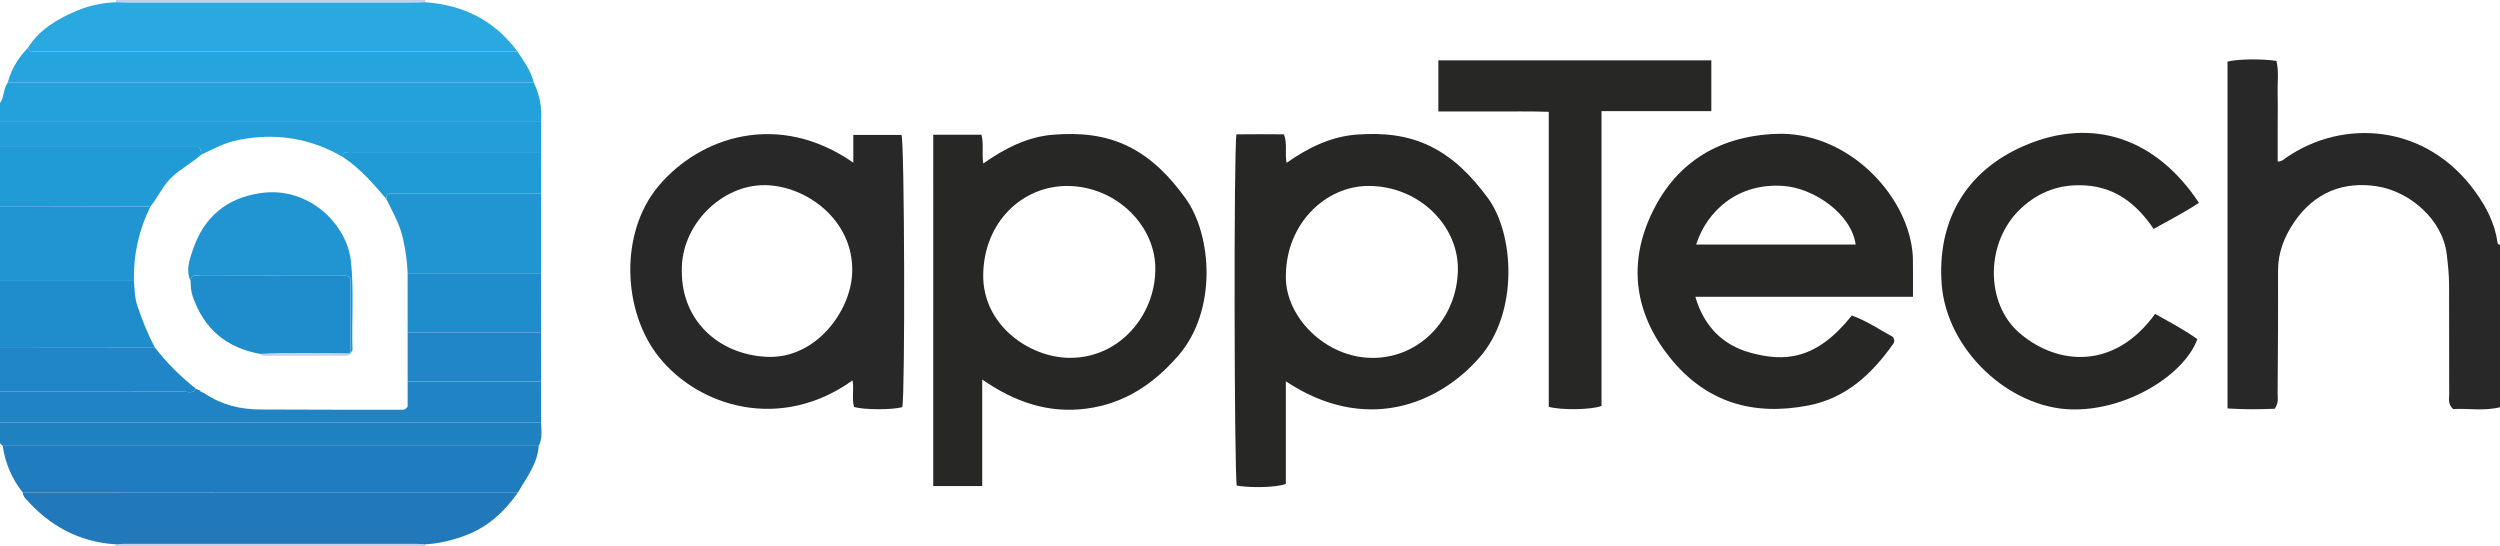 <?xml version="1.0" encoding="iso-8859-1"?>
<!-- Generator: Adobe Illustrator 27.0.0, SVG Export Plug-In . SVG Version: 6.00 Build 0)  -->
<svg version="1.1" id="Layer_1" xmlns="http://www.w3.org/2000/svg" xmlns:xlink="http://www.w3.org/1999/xlink" x="0px" y="0px"
	 viewBox="0 0 970 212" style="enable-background:new 0 0 970 212;" xml:space="preserve">
<g>
	<path style="fill:#292828;" d="M970,158c-6.227,1.577-12.481,0.366-18.171,0.724c-2.154-2.02-1.54-3.967-1.545-5.726
		c-0.045-14.157,0.002-28.315-0.042-42.473c-0.012-3.983-0.435-7.93-0.91-11.904c-1.598-13.37-14.27-24.355-27.109-26.344
		c-12.372-1.917-24.032,1.883-32.254,14.169c-3.778,5.646-6.117,11.67-6.089,18.615c0.064,15.82-0.062,31.641-0.161,47.461
		c-0.011,1.782,0.509,3.671-1.137,6.078c-5.693,0.221-11.871,0.322-18.305-0.121c0-45.231,0-89.94,0-134.572
		c3.756-1.008,13.313-1.156,18.983-0.276c0.994,4.06,0.348,8.375,0.456,12.619c0.115,4.494,0.026,8.994,0.026,13.491
		c0,4.309,0,8.618,0,12.933c1.647,0.023,2.456-0.924,3.374-1.556c21.967-15.126,54.12-13.206,73.227,13.18
		c4.363,6.025,7.66,12.392,8.694,19.816c0.079,0.566,0.437,0.814,0.963,0.888C970,116,970,137,970,158z"/>
	<path style="fill:#23A1DB;" d="M207.07,31.998c2.322,4.739,3.26,9.745,2.884,15.003C139.969,47.001,69.985,47,0,47
		c0-2.333,0-4.667,0-7c1.721-2.397,1.232-5.632,3.031-7.999C71.044,32,139.057,31.999,207.07,31.998z"/>
	<path style="fill:#1F83C4;" d="M209.943,148.002c0.002,5.333,0.003,10.666,0.005,16C139.965,164.001,69.983,164,0,164c0-4,0-8,0-12
		c23.704,0,47.408,0.023,71.112-0.051c1.643-0.005,3.686,1.008,4.934-1.089c0.332,0.149,0.665,0.299,0.997,0.448
		c0.297,0.235,0.595,0.471,0.892,0.706c0.597,0.273,1.245,0.47,1.783,0.831c6.433,4.313,13.641,5.998,21.248,6.04
		c18.316,0.102,36.632,0.081,54.949,0.104c0.652,0.001,1.336,0.04,2.25-1.233c0-2.816,0-6.284,0-9.752
		C175.425,148.003,192.684,148.003,209.943,148.002z"/>
	<path style="fill:#239ED9;" d="M0,47c69.985,0,139.969,0.001,209.954,0.001c0,4,0.001,8,0.001,12c-23.914,0-47.828-0.001-71.742,0
		c-1.328,0-2.664-0.066-3.983,0.053c-1.031,0.093-1.177,0.989-1.225,1.849c-12.676-7.399-26.182-9.463-40.563-6.588
		c-5.207,1.041-9.759,3.479-14.424,5.749c-0.157-0.938,0.294-2.024-1.024-3.064C51.561,57,25.781,57,0,57C0,53.667,0,50.333,0,47z"
		/>
	<path style="fill:#2081C1;" d="M0,164c69.983,0,139.965,0.001,209.948,0.001c0.079,3.039,0.596,6.124-0.926,8.998
		C139.7,173,70.377,173.001,1.055,173.002C0.704,172.668,0.352,172.334,0,172C0,169.333,0,166.667,0,164z"/>
	<path style="fill:#219BD6;" d="M0,57c25.781,0,51.561,0,76.994,0c1.318,1.04,0.867,2.127,1.024,3.064
		c-3.437,3.038-7.519,5.202-10.95,8.284c-3.74,3.36-5.659,7.964-8.705,11.779C38.908,80.084,19.454,80.042,0,80
		C0,72.333,0,64.667,0,57z"/>
	<path style="fill:#2195D2;" d="M0,80c19.454,0.042,38.908,0.084,58.363,0.126c-4.493,9.104-6.622,18.733-6.41,28.881
		C34.635,109.005,17.318,109.002,0,109C0,99.333,0,89.667,0,80z"/>
	<path style="fill:#1F8DCB;" d="M0,109c17.318,0.002,34.635,0.005,51.953,0.007c0.304,3.225,0.261,6.402,1.348,9.631
		c1.895,5.629,4.033,11.099,6.872,16.304C40.116,134.962,20.058,134.981,0,135C0,126.333,0,117.667,0,109z"/>
	<path style="fill:#2086C7;" d="M0,135c20.058-0.019,40.116-0.038,60.173-0.057c4.624,5.971,9.983,11.209,15.873,15.918
		c-1.248,2.097-3.291,1.084-4.934,1.089C47.408,152.023,23.704,152,0,152C0,146.333,0,140.667,0,135z"/>
	<path style="fill:#C5D1EA;" d="M44.955,0.868C44.985,0.58,44.999,0.29,45,0c40,0,80,0,120,0c0.001,0.29,0.016,0.58,0.045,0.868
		c-1.824,0.049-3.649,0.141-5.473,0.141c-36.381,0.008-72.762,0.008-109.143,0C48.604,1.009,46.78,0.918,44.955,0.868z"/>
	<path style="fill:#C5D1EA;" d="M45,212c-0.018-0.266-0.038-0.532-0.059-0.797c1.158-0.065,2.316-0.187,3.474-0.187
		c37.723-0.01,75.446-0.01,113.169,0c1.158,0,2.316,0.122,3.474,0.188c-0.021,0.266-0.04,0.531-0.059,0.797C125,212,85,212,45,212z"
		/>
	<path style="fill:#272726;" d="M498.902,147.955c0,13.527,0,26.761,0,39.815c-3.642,1.359-13.207,1.607-19.02,0.651
		c-0.99-3.407-1.237-130.135-0.136-136.299c6.057-0.067,12.246-0.064,18.435,0c1.389,3.82,0.286,7.21,1.021,11.057
		c8.363-5.885,17.202-10.228,27.289-10.966c9.879-0.723,19.572,0.089,28.679,4.628c9.198,4.584,15.965,11.697,22.007,19.82
		c10.406,13.989,12.167,44.508-3.067,61.97C558.012,157.087,529.654,168.369,498.902,147.955z M498.917,107.279
		c-0.237,15.538,15.221,31.576,33.677,31.582c18.776,0.007,32.887-15.793,33.073-34.313c0.173-17.215-15.328-32.483-34.813-32.403
		C514.437,72.213,498.875,86.668,498.917,107.279z"/>
	<path style="fill:#272726;" d="M362.098,52.265c6.457,0,12.395,0,18.685,0c0.964,3.487,0.126,7.002,0.72,11.169
		c8.405-5.89,17.164-10.396,27.242-11.176c10.044-0.777,19.898-0.003,29.159,4.598c9.209,4.575,15.997,11.725,21.945,19.888
		c10.462,14.357,12.5,43.646-2.54,61.087c-9.576,11.105-20.977,18.766-35.752,20.713c-14.69,1.936-27.772-2.482-40.457-11.279
		c0,14.366,0,27.756,0,41.34c-6.548,0-12.601,0-19.003,0C362.098,143.108,362.098,97.922,362.098,52.265z M448.25,104.758
		c0.421-16.766-14.869-32.482-34.028-32.598c-17.429-0.105-32.455,13.869-32.738,34.415c-0.268,19.437,17.763,32.162,33.513,32.266
		C434.538,138.971,448.128,122.15,448.25,104.758z"/>
	<path style="fill:#272726;" d="M742.231,115.162c-28.342,0-56.095,0-84.437,0c3.349,11.471,10.671,18.732,21.197,21.641
		c13.378,3.698,25.697,2.952,39.524-14.389c5.831,2.094,10.994,5.619,15.99,8.338c0.63,1.217,0.569,1.938,0.197,2.467
		c-8.255,11.764-18.359,21.248-32.958,24.088c-21.399,4.163-39.768-1.035-53.846-18.593c-13.442-16.766-16.185-35.626-7.59-54.679
		c9.142-20.267,25.718-31.16,48.753-32.092c26.171-1.058,48.72,21.021,52.597,43.058c0.316,1.798,0.518,3.637,0.548,5.46
		C742.282,105.109,742.231,109.76,742.231,115.162z M720.002,94.875c-1.656-11.835-16.029-21.772-27.767-22.704
		c-17.99-1.429-29.999,9.775-34.125,22.704C678.777,94.875,699.379,94.875,720.002,94.875z"/>
	<path style="fill:#292828;" d="M331.079,63.11c0-3.709,0-7.102,0-10.75c6.567,0,12.655,0,18.71,0
		c1.187,3.47,1.428,100.617,0.299,105.622c-4.022,1.083-14.764,1.063-18.733-0.08c-0.897-3.345,0.069-6.879-0.566-10.308
		c-28.156,20.12-59.694,10.089-75.016-8.934c-14.309-17.767-15.486-48.338-0.306-66.432C271.666,52.92,302.1,42.945,331.079,63.11z
		 M264.552,105.269c-0.084,18.869,13.989,32.254,32.948,33.178c18.931,0.923,32.643-17.622,33.153-32.71
		c0.685-20.252-17.67-33.606-33.666-33.898C280.06,71.53,264.078,87.312,264.552,105.269z"/>
	<path style="fill:#272726;" d="M836.179,121.792c5.725,3.226,11.299,6.12,16.387,9.793c-4.894,13.603-27.043,27.816-48.869,27.264
		c-24.186-0.611-48.405-23.046-50.33-48.629c-1.746-23.21,8.248-43.701,32.757-53.972c25.804-10.814,50.353-2.778,67.068,22.44
		c-5.573,3.721-11.539,6.736-17.578,10.132c-6.467-9.573-14.68-16.106-26.442-16.872c-9.602-0.625-17.916,2.255-25.029,8.895
		c-13.976,13.047-13.961,36.973-0.477,48.458C798.486,141.923,820.537,143.47,836.179,121.792z"/>
	<path style="fill:#272726;" d="M663.994,23.419c0,6.742,0,12.993,0,19.698c-14.17,0-28.094,0-42.599,0c0,38.505,0,76.563,0,114.397
		c-4.101,1.533-15.712,1.663-20.476,0.331c0-37.839,0-75.79,0-114.46c-7.426-0.257-14.512-0.098-21.589-0.127
		c-6.971-0.028-13.942-0.006-21.246-0.006c0-6.719,0-13.106,0-19.834C593.27,23.419,628.321,23.419,663.994,23.419z"/>
	<path style="fill:#1F7DBF;" d="M8.818,191.064c-4.255-5.304-6.783-11.35-7.763-18.062C70.377,173.001,139.7,173,209.022,173
		c-0.454,6.982-4.745,12.26-7.994,18c-35.114,0-70.228-0.008-105.342,0.003C66.73,191.012,37.774,191.043,8.818,191.064z"/>
	<path style="fill:#2179BB;" d="M8.818,191.064c28.956-0.021,57.912-0.052,86.868-0.061c35.114-0.011,70.228-0.003,105.342-0.003
		c-5.083,7.212-11.225,13.097-19.616,16.422c-5.288,2.096-10.691,3.433-16.353,3.782c-1.158-0.065-2.316-0.187-3.474-0.188
		c-37.723-0.01-75.446-0.01-113.169,0c-1.158,0-2.316,0.122-3.474,0.187c-14.32-0.882-25.85-7.228-35.176-17.924
		C9.181,192.608,8.912,191.897,8.818,191.064z"/>
	<path style="fill:#2AA8E0;" d="M44.955,0.868c1.824,0.049,3.649,0.141,5.473,0.141c36.381,0.008,72.762,0.008,109.143,0
		c1.824,0,3.649-0.092,5.473-0.141c14.772,1.047,26.876,7.078,35.749,19.142c-61.232-0.003-122.464-0.007-183.696-0.011
		c-1.497,0-2.995-0.015-4.492-0.022c-0.958-0.004-1.514-0.526-1.804-1.394C15.284,11.422,22.232,7.39,29.677,4.22
		C34.492,2.169,39.665,1.088,44.955,0.868z"/>
	<path style="fill:#25A4DD;" d="M10.803,18.583c0.29,0.867,0.846,1.389,1.804,1.394c1.497,0.007,2.995,0.022,4.492,0.022
		c61.232,0.004,122.464,0.008,183.696,0.011c2.443,3.812,5.272,7.422,6.276,11.988C139.057,31.999,71.044,32,3.031,32.001
		C4.387,26.813,7.094,22.409,10.803,18.583z"/>
	<path style="fill:#2195D2;" d="M209.952,75.002c0,10.334,0,20.668,0,31.001c-17.265,0.002-34.53,0.004-51.796,0.005
		c-0.16-4.589-0.832-9.081-1.835-13.581c-1.228-5.511-4.019-10.264-6.414-15.228c0.122-0.805,0.131-1.666,1.067-2.093
		c0.289-0.03,0.615-0.094,0.941-0.094C171.261,75.006,190.607,75.004,209.952,75.002z"/>
	<path style="fill:#1F8DCB;" d="M158.157,106.009c17.265-0.002,34.53-0.004,51.796-0.005c-0.002,7.667-0.004,15.333-0.007,23
		c-17.261,0.001-34.521,0.002-51.782,0.004C158.161,121.341,158.159,113.675,158.157,106.009z"/>
	<path style="fill:#219BD6;" d="M209.952,75.002c-19.345,0.002-38.691,0.003-58.036,0.01c-0.326,0-0.652,0.064-0.941,0.094
		c-0.937,0.427-0.945,1.288-1.067,2.093c-5.115-5.971-10.241-11.929-16.903-16.296c0.048-0.86,0.194-1.756,1.225-1.849
		c1.318-0.119,2.654-0.053,3.983-0.053c23.914-0.001,47.828,0,71.742,0C209.954,64.335,209.953,69.669,209.952,75.002z"/>
	<path style="fill:#2086C7;" d="M158.163,129.007c17.261-0.001,34.521-0.002,51.782-0.004c-0.001,6.333-0.002,12.665-0.003,18.998
		c-17.259,0.001-34.519,0.001-51.778,0.002C158.165,141.672,158.164,135.339,158.163,129.007z"/>
	<path style="fill:#2086C7;" d="M77.044,151.308c0.551-0.085,0.759,0.263,0.892,0.706C77.639,151.779,77.341,151.544,77.044,151.308
		z"/>
	<path style="fill:#1F8DCB;" d="M100.996,137.324c-13.157-2.322-21.911-9.729-26.26-22.431c-0.674-1.967-0.741-3.848-0.767-5.815
		c0.141-3.094,2.521-2.034,4.086-2.039c18.092-0.06,36.184-0.046,54.276-0.02c1.107,0.002,2.333-0.379,3.62,0.901
		c0,9.452,0,19.214,0,28.975l0.08,0.315C124.352,137.083,112.673,136.864,100.996,137.324z"/>
	<path style="fill:#2195D2;" d="M135.951,136.894c0-9.762,0-19.524,0-28.975c-1.287-1.28-2.514-0.899-3.62-0.901
		c-18.092-0.026-36.184-0.04-54.276,0.02c-1.565,0.005-3.945-1.055-4.086,2.039c-1.981-4.123-0.452-8.261,0.785-11.966
		c4.244-12.713,12.995-20.351,26.596-22.234c18.581-2.572,33.306,12.204,34.817,26.529c1.21,11.474,0.24,22.934,0.602,34.394
		C136.779,136.156,136.236,136.529,135.951,136.894z"/>
	<path style="fill:#C5D1EA;" d="M100.996,137.324c11.677-0.46,23.356-0.24,35.035-0.115c-0.502,0.836-1.312,0.829-2.151,0.829
		c-10.386-0.007-20.771-0.005-31.157,0.008C102.026,138.046,101.438,137.887,100.996,137.324z"/>
</g>
</svg>
